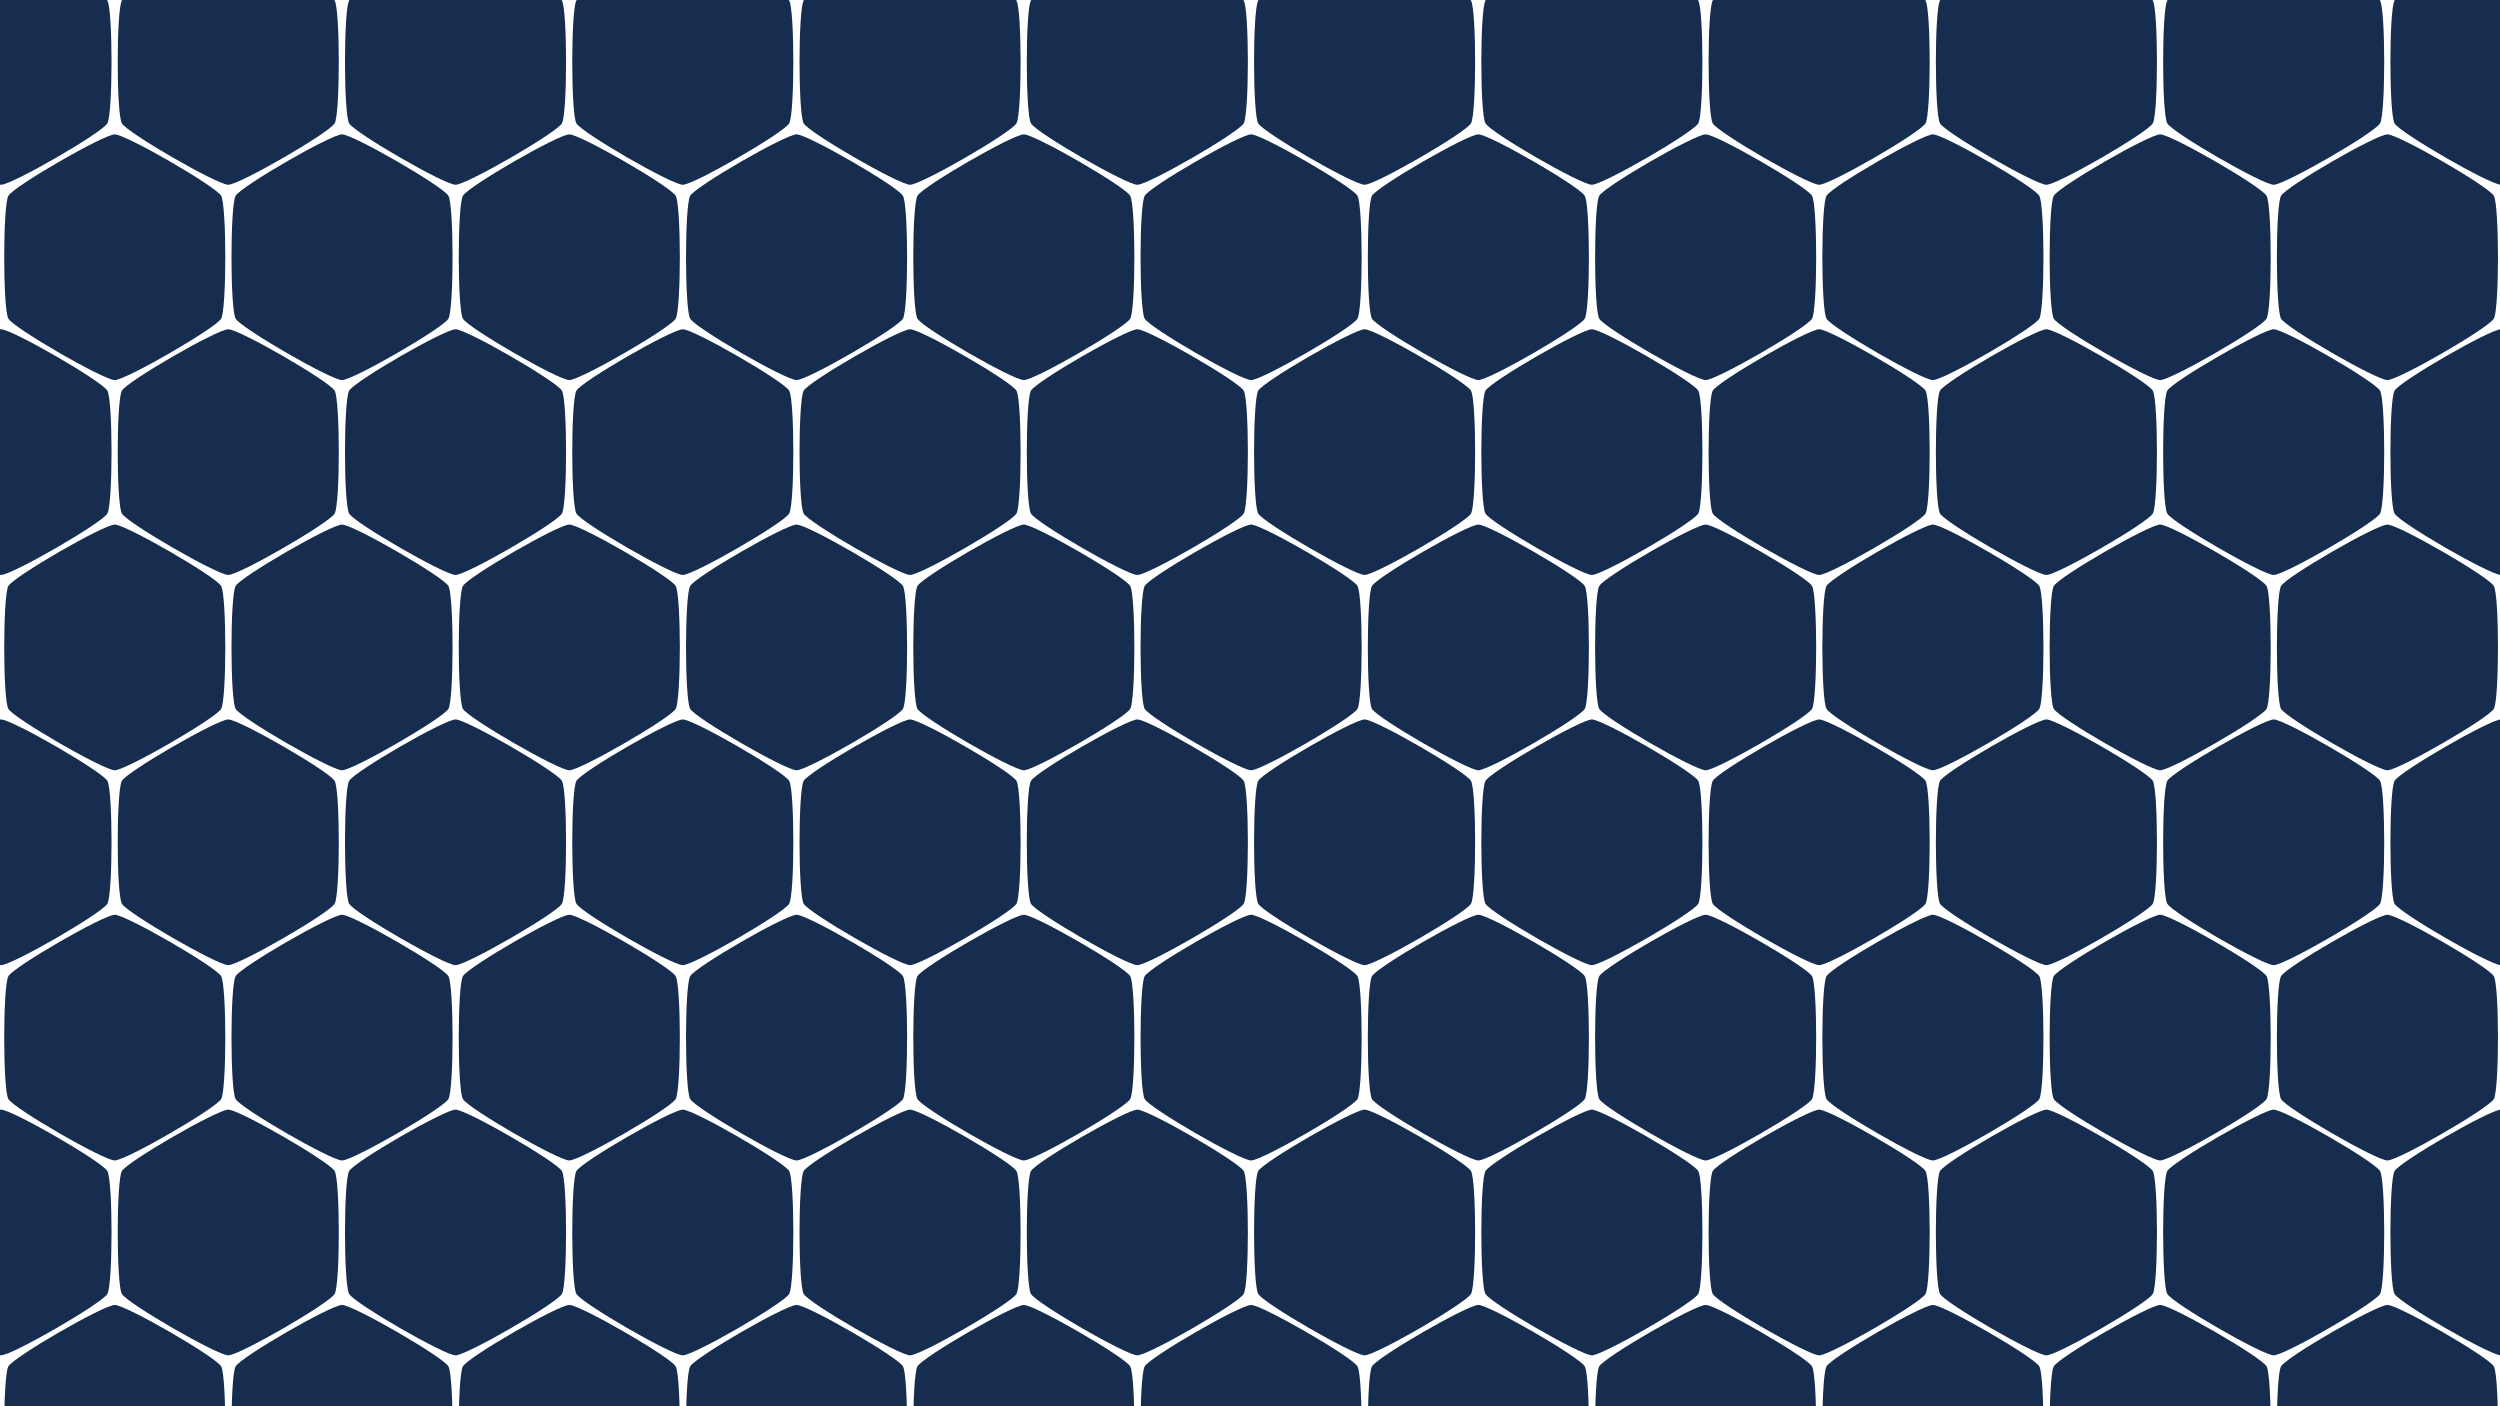 <?xml version="1.0" encoding="UTF-8" standalone="no"?>
<!-- Created with Inkscape (http://www.inkscape.org/) -->

<svg
   width="1920"
   height="1080"
   viewBox="0 0 508 285.75"
   version="1.1"
   id="svg5"
   xmlns="http://www.w3.org/2000/svg"
   xmlns:svg="http://www.w3.org/2000/svg">
  <defs
     id="defs2" />
  <g
     id="layer1">
    <path
       style="fill:#162d50;stroke-width:0.237;stroke-linejoin:round;stroke-miterlimit:21.9;paint-order:stroke markers fill;stop-color:#000000"
       id="path536"
       d="m 209.016,89.386 c -1.135,1.965 -19.568,12.608 -21.838,12.608 -2.269,0 -20.703,-10.643 -21.838,-12.608 -1.135,-1.965 -1.135,-23.251 0,-25.216 1.135,-1.965 19.568,-12.608 21.838,-12.608 2.269,0 20.703,10.643 21.838,12.608 1.135,1.965 1.135,23.251 0,25.216 z"
       transform="matrix(0.99,0,0,0.99,-0.381,-63.429)" />
    <path
       style="fill:#162d50;stroke-width:0.237;stroke-linejoin:round;stroke-miterlimit:21.9;paint-order:stroke markers fill;stop-color:#000000"
       id="path538"
       d="m 209.016,89.386 c -1.135,1.965 -19.568,12.608 -21.838,12.608 -2.269,0 -20.703,-10.643 -21.838,-12.608 -1.135,-1.965 -1.135,-23.251 0,-25.216 1.135,-1.965 19.568,-12.608 21.838,-12.608 2.269,0 20.703,10.643 21.838,12.608 1.135,1.965 1.135,23.251 0,25.216 z"
       transform="matrix(0.99,0,0,0.99,45.799,-63.429)" />
    <path
       style="fill:#162d50;stroke-width:0.237;stroke-linejoin:round;stroke-miterlimit:21.9;paint-order:stroke markers fill;stop-color:#000000"
       id="path648"
       d="m 209.016,89.386 c -1.135,1.965 -19.568,12.608 -21.838,12.608 -2.269,0 -20.703,-10.643 -21.838,-12.608 -1.135,-1.965 -1.135,-23.251 0,-25.216 1.135,-1.965 19.568,-12.608 21.838,-12.608 2.269,0 20.703,10.643 21.838,12.608 1.135,1.965 1.135,23.251 0,25.216 z"
       transform="matrix(0.99,0,0,0.99,91.98,-63.429)" />
    <path
       style="fill:#162d50;stroke-width:0.237;stroke-linejoin:round;stroke-miterlimit:21.9;paint-order:stroke markers fill;stop-color:#000000"
       id="path650"
       d="m 209.016,89.386 c -1.135,1.965 -19.568,12.608 -21.838,12.608 -2.269,0 -20.703,-10.643 -21.838,-12.608 -1.135,-1.965 -1.135,-23.251 0,-25.216 1.135,-1.965 19.568,-12.608 21.838,-12.608 2.269,0 20.703,10.643 21.838,12.608 1.135,1.965 1.135,23.251 0,25.216 z"
       transform="matrix(0.99,0,0,0.99,138.161,-63.429)" />
    <path
       style="fill:#162d50;stroke-width:0.237;stroke-linejoin:round;stroke-miterlimit:21.9;paint-order:stroke markers fill;stop-color:#000000"
       id="path652"
       d="m 209.016,89.386 c -1.135,1.965 -19.568,12.608 -21.838,12.608 -2.269,0 -20.703,-10.643 -21.838,-12.608 -1.135,-1.965 -1.135,-23.251 0,-25.216 1.135,-1.965 19.568,-12.608 21.838,-12.608 2.269,0 20.703,10.643 21.838,12.608 1.135,1.965 1.135,23.251 0,25.216 z"
       transform="matrix(0.99,0,0,0.99,184.342,-63.429)" />
    <path
       style="fill:#162d50;stroke-width:0.237;stroke-linejoin:round;stroke-miterlimit:21.9;paint-order:stroke markers fill;stop-color:#000000"
       id="path654"
       d="m 209.016,89.386 c -1.135,1.965 -19.568,12.608 -21.838,12.608 -2.269,0 -20.703,-10.643 -21.838,-12.608 -1.135,-1.965 -1.135,-23.251 0,-25.216 1.135,-1.965 19.568,-12.608 21.838,-12.608 2.269,0 20.703,10.643 21.838,12.608 1.135,1.965 1.135,23.251 0,25.216 z"
       transform="matrix(0.99,0,0,0.99,230.523,-63.429)" />
    <path
       style="fill:#162d50;stroke-width:0.237;stroke-linejoin:round;stroke-miterlimit:21.9;paint-order:stroke markers fill;stop-color:#000000"
       id="path656"
       d="m 209.016,89.386 c -1.135,1.965 -19.568,12.608 -21.838,12.608 -2.269,0 -20.703,-10.643 -21.838,-12.608 -1.135,-1.965 -1.135,-23.251 0,-25.216 1.135,-1.965 19.568,-12.608 21.838,-12.608 2.269,0 20.703,10.643 21.838,12.608 1.135,1.965 1.135,23.251 0,25.216 z"
       transform="matrix(0.99,0,0,0.99,276.704,-63.429)" />
    <path
       style="fill:#162d50;stroke-width:0.237;stroke-linejoin:round;stroke-miterlimit:21.9;paint-order:stroke markers fill;stop-color:#000000"
       id="path658"
       d="m 209.016,89.386 c -1.135,1.965 -19.568,12.608 -21.838,12.608 -2.269,0 -20.703,-10.643 -21.838,-12.608 -1.135,-1.965 -1.135,-23.251 0,-25.216 1.135,-1.965 19.568,-12.608 21.838,-12.608 2.269,0 20.703,10.643 21.838,12.608 1.135,1.965 1.135,23.251 0,25.216 z"
       transform="matrix(0.99,0,0,0.99,322.885,-63.429)" />
    <path
       style="fill:#162d50;stroke-width:0.237;stroke-linejoin:round;stroke-miterlimit:21.9;paint-order:stroke markers fill;stop-color:#000000"
       id="path660"
       d="m 209.016,89.386 c -1.135,1.965 -19.568,12.608 -21.838,12.608 -2.269,0 -20.703,-10.643 -21.838,-12.608 -1.135,-1.965 -1.135,-23.251 0,-25.216 1.135,-1.965 19.568,-12.608 21.838,-12.608 2.269,0 20.703,10.643 21.838,12.608 1.135,1.965 1.135,23.251 0,25.216 z"
       transform="matrix(0.99,0,0,0.99,-46.562,-63.429)" />
    <path
       style="fill:#162d50;stroke-width:0.237;stroke-linejoin:round;stroke-miterlimit:21.9;paint-order:stroke markers fill;stop-color:#000000"
       id="path662"
       d="m 209.016,89.386 c -1.135,1.965 -19.568,12.608 -21.838,12.608 -2.269,0 -20.703,-10.643 -21.838,-12.608 -1.135,-1.965 -1.135,-23.251 0,-25.216 1.135,-1.965 19.568,-12.608 21.838,-12.608 2.269,0 20.703,10.643 21.838,12.608 1.135,1.965 1.135,23.251 0,25.216 z"
       transform="matrix(0.99,0,0,0.99,-92.743,-63.429)" />
    <path
       style="fill:#162d50;stroke-width:0.237;stroke-linejoin:round;stroke-miterlimit:21.9;paint-order:stroke markers fill;stop-color:#000000"
       id="path664"
       d="m 209.016,89.386 c -1.135,1.965 -19.568,12.608 -21.838,12.608 -2.269,0 -20.703,-10.643 -21.838,-12.608 -1.135,-1.965 -1.135,-23.251 0,-25.216 1.135,-1.965 19.568,-12.608 21.838,-12.608 2.269,0 20.703,10.643 21.838,12.608 1.135,1.965 1.135,23.251 0,25.216 z"
       transform="matrix(0.99,0,0,0.99,-138.924,-63.429)" />
    <path
       style="fill:#162d50;stroke-width:0.237;stroke-linejoin:round;stroke-miterlimit:21.9;paint-order:stroke markers fill;stop-color:#000000"
       id="path666"
       d="m 209.016,89.386 c -1.135,1.965 -19.568,12.608 -21.838,12.608 -2.269,0 -20.703,-10.643 -21.838,-12.608 -1.135,-1.965 -1.135,-23.251 0,-25.216 1.135,-1.965 19.568,-12.608 21.838,-12.608 2.269,0 20.703,10.643 21.838,12.608 1.135,1.965 1.135,23.251 0,25.216 z"
       transform="matrix(0.99,0,0,0.99,-185.105,-63.429)" />
    <path
       style="fill:#162d50;stroke-width:0.237;stroke-linejoin:round;stroke-miterlimit:21.9;paint-order:stroke markers fill;stop-color:#000000"
       id="path668"
       d="m 209.016,89.386 c -1.135,1.965 -19.568,12.608 -21.838,12.608 -2.269,0 -20.703,-10.643 -21.838,-12.608 -1.135,-1.965 -1.135,-23.251 0,-25.216 1.135,-1.965 19.568,-12.608 21.838,-12.608 2.269,0 20.703,10.643 21.838,12.608 1.135,1.965 1.135,23.251 0,25.216 z"
       transform="matrix(0.99,0,0,0.99,22.735,-23.742)" />
    <path
       style="fill:#162d50;stroke-width:0.237;stroke-linejoin:round;stroke-miterlimit:21.9;paint-order:stroke markers fill;stop-color:#000000"
       id="path670"
       d="m 209.016,89.386 c -1.135,1.965 -19.568,12.608 -21.838,12.608 -2.269,0 -20.703,-10.643 -21.838,-12.608 -1.135,-1.965 -1.135,-23.251 0,-25.216 1.135,-1.965 19.568,-12.608 21.838,-12.608 2.269,0 20.703,10.643 21.838,12.608 1.135,1.965 1.135,23.251 0,25.216 z"
       transform="matrix(0.99,0,0,0.99,68.916,-23.742)" />
    <path
       style="fill:#162d50;stroke-width:0.237;stroke-linejoin:round;stroke-miterlimit:21.9;paint-order:stroke markers fill;stop-color:#000000"
       id="path672"
       d="m 209.016,89.386 c -1.135,1.965 -19.568,12.608 -21.838,12.608 -2.269,0 -20.703,-10.643 -21.838,-12.608 -1.135,-1.965 -1.135,-23.251 0,-25.216 1.135,-1.965 19.568,-12.608 21.838,-12.608 2.269,0 20.703,10.643 21.838,12.608 1.135,1.965 1.135,23.251 0,25.216 z"
       transform="matrix(0.99,0,0,0.99,115.097,-23.742)" />
    <path
       style="fill:#162d50;stroke-width:0.237;stroke-linejoin:round;stroke-miterlimit:21.9;paint-order:stroke markers fill;stop-color:#000000"
       id="path674"
       d="m 209.016,89.386 c -1.135,1.965 -19.568,12.608 -21.838,12.608 -2.269,0 -20.703,-10.643 -21.838,-12.608 -1.135,-1.965 -1.135,-23.251 0,-25.216 1.135,-1.965 19.568,-12.608 21.838,-12.608 2.269,0 20.703,10.643 21.838,12.608 1.135,1.965 1.135,23.251 0,25.216 z"
       transform="matrix(0.99,0,0,0.99,161.278,-23.742)" />
    <path
       style="fill:#162d50;stroke-width:0.237;stroke-linejoin:round;stroke-miterlimit:21.9;paint-order:stroke markers fill;stop-color:#000000"
       id="path676"
       d="m 209.016,89.386 c -1.135,1.965 -19.568,12.608 -21.838,12.608 -2.269,0 -20.703,-10.643 -21.838,-12.608 -1.135,-1.965 -1.135,-23.251 0,-25.216 1.135,-1.965 19.568,-12.608 21.838,-12.608 2.269,0 20.703,10.643 21.838,12.608 1.135,1.965 1.135,23.251 0,25.216 z"
       transform="matrix(0.99,0,0,0.99,207.459,-23.742)" />
    <path
       style="fill:#162d50;stroke-width:0.237;stroke-linejoin:round;stroke-miterlimit:21.9;paint-order:stroke markers fill;stop-color:#000000"
       id="path678"
       d="m 209.016,89.386 c -1.135,1.965 -19.568,12.608 -21.838,12.608 -2.269,0 -20.703,-10.643 -21.838,-12.608 -1.135,-1.965 -1.135,-23.251 0,-25.216 1.135,-1.965 19.568,-12.608 21.838,-12.608 2.269,0 20.703,10.643 21.838,12.608 1.135,1.965 1.135,23.251 0,25.216 z"
       transform="matrix(0.99,0,0,0.99,253.64,-23.742)" />
    <path
       style="fill:#162d50;stroke-width:0.237;stroke-linejoin:round;stroke-miterlimit:21.9;paint-order:stroke markers fill;stop-color:#000000"
       id="path680"
       d="m 209.016,89.386 c -1.135,1.965 -19.568,12.608 -21.838,12.608 -2.269,0 -20.703,-10.643 -21.838,-12.608 -1.135,-1.965 -1.135,-23.251 0,-25.216 1.135,-1.965 19.568,-12.608 21.838,-12.608 2.269,0 20.703,10.643 21.838,12.608 1.135,1.965 1.135,23.251 0,25.216 z"
       transform="matrix(0.99,0,0,0.99,299.82,-23.742)" />
    <path
       style="fill:#162d50;stroke-width:0.237;stroke-linejoin:round;stroke-miterlimit:21.9;paint-order:stroke markers fill;stop-color:#000000"
       id="path684"
       d="m 209.016,89.386 c -1.135,1.965 -19.568,12.608 -21.838,12.608 -2.269,0 -20.703,-10.643 -21.838,-12.608 -1.135,-1.965 -1.135,-23.251 0,-25.216 1.135,-1.965 19.568,-12.608 21.838,-12.608 2.269,0 20.703,10.643 21.838,12.608 1.135,1.965 1.135,23.251 0,25.216 z"
       transform="matrix(0.99,0,0,0.99,-23.445,-23.742)" />
    <path
       style="fill:#162d50;stroke-width:0.237;stroke-linejoin:round;stroke-miterlimit:21.9;paint-order:stroke markers fill;stop-color:#000000"
       id="path686"
       d="m 209.016,89.386 c -1.135,1.965 -19.568,12.608 -21.838,12.608 -2.269,0 -20.703,-10.643 -21.838,-12.608 -1.135,-1.965 -1.135,-23.251 0,-25.216 1.135,-1.965 19.568,-12.608 21.838,-12.608 2.269,0 20.703,10.643 21.838,12.608 1.135,1.965 1.135,23.251 0,25.216 z"
       transform="matrix(0.99,0,0,0.99,-69.626,-23.742)" />
    <path
       style="fill:#162d50;stroke-width:0.237;stroke-linejoin:round;stroke-miterlimit:21.9;paint-order:stroke markers fill;stop-color:#000000"
       id="path688"
       d="m 209.016,89.386 c -1.135,1.965 -19.568,12.608 -21.838,12.608 -2.269,0 -20.703,-10.643 -21.838,-12.608 -1.135,-1.965 -1.135,-23.251 0,-25.216 1.135,-1.965 19.568,-12.608 21.838,-12.608 2.269,0 20.703,10.643 21.838,12.608 1.135,1.965 1.135,23.251 0,25.216 z"
       transform="matrix(0.99,0,0,0.99,-115.807,-23.742)" />
    <path
       style="fill:#162d50;stroke-width:0.237;stroke-linejoin:round;stroke-miterlimit:21.9;paint-order:stroke markers fill;stop-color:#000000"
       id="path690"
       d="m 209.016,89.386 c -1.135,1.965 -19.568,12.608 -21.838,12.608 -2.269,0 -20.703,-10.643 -21.838,-12.608 -1.135,-1.965 -1.135,-23.251 0,-25.216 1.135,-1.965 19.568,-12.608 21.838,-12.608 2.269,0 20.703,10.643 21.838,12.608 1.135,1.965 1.135,23.251 0,25.216 z"
       transform="matrix(0.99,0,0,0.99,-161.988,-23.742)" />
    <path
       style="fill:#162d50;stroke-width:0.237;stroke-linejoin:round;stroke-miterlimit:21.9;paint-order:stroke markers fill;stop-color:#000000"
       id="path692"
       d="m 209.016,89.386 c -1.135,1.965 -19.568,12.608 -21.838,12.608 -2.269,0 -20.703,-10.643 -21.838,-12.608 -1.135,-1.965 -1.135,-23.251 0,-25.216 1.135,-1.965 19.568,-12.608 21.838,-12.608 2.269,0 20.703,10.643 21.838,12.608 1.135,1.965 1.135,23.251 0,25.216 z"
       transform="matrix(0.99,0,0,0.99,-0.381,15.858)" />
    <path
       style="fill:#162d50;stroke-width:0.237;stroke-linejoin:round;stroke-miterlimit:21.9;paint-order:stroke markers fill;stop-color:#000000"
       id="path694"
       d="m 209.016,89.386 c -1.135,1.965 -19.568,12.608 -21.838,12.608 -2.269,0 -20.703,-10.643 -21.838,-12.608 -1.135,-1.965 -1.135,-23.251 0,-25.216 1.135,-1.965 19.568,-12.608 21.838,-12.608 2.269,0 20.703,10.643 21.838,12.608 1.135,1.965 1.135,23.251 0,25.216 z"
       transform="matrix(0.99,0,0,0.99,45.799,15.858)" />
    <path
       style="fill:#162d50;stroke-width:0.237;stroke-linejoin:round;stroke-miterlimit:21.9;paint-order:stroke markers fill;stop-color:#000000"
       id="path696"
       d="m 209.016,89.386 c -1.135,1.965 -19.568,12.608 -21.838,12.608 -2.269,0 -20.703,-10.643 -21.838,-12.608 -1.135,-1.965 -1.135,-23.251 0,-25.216 1.135,-1.965 19.568,-12.608 21.838,-12.608 2.269,0 20.703,10.643 21.838,12.608 1.135,1.965 1.135,23.251 0,25.216 z"
       transform="matrix(0.99,0,0,0.99,91.98,15.858)" />
    <path
       style="fill:#162d50;stroke-width:0.237;stroke-linejoin:round;stroke-miterlimit:21.9;paint-order:stroke markers fill;stop-color:#000000"
       id="path698"
       d="m 209.016,89.386 c -1.135,1.965 -19.568,12.608 -21.838,12.608 -2.269,0 -20.703,-10.643 -21.838,-12.608 -1.135,-1.965 -1.135,-23.251 0,-25.216 1.135,-1.965 19.568,-12.608 21.838,-12.608 2.269,0 20.703,10.643 21.838,12.608 1.135,1.965 1.135,23.251 0,25.216 z"
       transform="matrix(0.99,0,0,0.99,138.161,15.858)" />
    <path
       style="fill:#162d50;stroke-width:0.237;stroke-linejoin:round;stroke-miterlimit:21.9;paint-order:stroke markers fill;stop-color:#000000"
       id="path700"
       d="m 209.016,89.386 c -1.135,1.965 -19.568,12.608 -21.838,12.608 -2.269,0 -20.703,-10.643 -21.838,-12.608 -1.135,-1.965 -1.135,-23.251 0,-25.216 1.135,-1.965 19.568,-12.608 21.838,-12.608 2.269,0 20.703,10.643 21.838,12.608 1.135,1.965 1.135,23.251 0,25.216 z"
       transform="matrix(0.99,0,0,0.99,184.342,15.858)" />
    <path
       style="fill:#162d50;stroke-width:0.237;stroke-linejoin:round;stroke-miterlimit:21.9;paint-order:stroke markers fill;stop-color:#000000"
       id="path702"
       d="m 209.016,89.386 c -1.135,1.965 -19.568,12.608 -21.838,12.608 -2.269,0 -20.703,-10.643 -21.838,-12.608 -1.135,-1.965 -1.135,-23.251 0,-25.216 1.135,-1.965 19.568,-12.608 21.838,-12.608 2.269,0 20.703,10.643 21.838,12.608 1.135,1.965 1.135,23.251 0,25.216 z"
       transform="matrix(0.99,0,0,0.99,230.523,15.858)" />
    <path
       style="fill:#162d50;stroke-width:0.237;stroke-linejoin:round;stroke-miterlimit:21.9;paint-order:stroke markers fill;stop-color:#000000"
       id="path704"
       d="m 209.016,89.386 c -1.135,1.965 -19.568,12.608 -21.838,12.608 -2.269,0 -20.703,-10.643 -21.838,-12.608 -1.135,-1.965 -1.135,-23.251 0,-25.216 1.135,-1.965 19.568,-12.608 21.838,-12.608 2.269,0 20.703,10.643 21.838,12.608 1.135,1.965 1.135,23.251 0,25.216 z"
       transform="matrix(0.99,0,0,0.99,276.704,15.858)" />
    <path
       style="fill:#162d50;stroke-width:0.237;stroke-linejoin:round;stroke-miterlimit:21.9;paint-order:stroke markers fill;stop-color:#000000"
       id="path706"
       d="m 209.016,89.386 c -1.135,1.965 -19.568,12.608 -21.838,12.608 -2.269,0 -20.703,-10.643 -21.838,-12.608 -1.135,-1.965 -1.135,-23.251 0,-25.216 1.135,-1.965 19.568,-12.608 21.838,-12.608 2.269,0 20.703,10.643 21.838,12.608 1.135,1.965 1.135,23.251 0,25.216 z"
       transform="matrix(0.99,0,0,0.99,322.885,15.858)" />
    <path
       style="fill:#162d50;stroke-width:0.237;stroke-linejoin:round;stroke-miterlimit:21.9;paint-order:stroke markers fill;stop-color:#000000"
       id="path708"
       d="m 209.016,89.386 c -1.135,1.965 -19.568,12.608 -21.838,12.608 -2.269,0 -20.703,-10.643 -21.838,-12.608 -1.135,-1.965 -1.135,-23.251 0,-25.216 1.135,-1.965 19.568,-12.608 21.838,-12.608 2.269,0 20.703,10.643 21.838,12.608 1.135,1.965 1.135,23.251 0,25.216 z"
       transform="matrix(0.99,0,0,0.99,-46.562,15.858)" />
    <path
       style="fill:#162d50;stroke-width:0.237;stroke-linejoin:round;stroke-miterlimit:21.9;paint-order:stroke markers fill;stop-color:#000000"
       id="path710"
       d="m 209.016,89.386 c -1.135,1.965 -19.568,12.608 -21.838,12.608 -2.269,0 -20.703,-10.643 -21.838,-12.608 -1.135,-1.965 -1.135,-23.251 0,-25.216 1.135,-1.965 19.568,-12.608 21.838,-12.608 2.269,0 20.703,10.643 21.838,12.608 1.135,1.965 1.135,23.251 0,25.216 z"
       transform="matrix(0.99,0,0,0.99,-92.743,15.858)" />
    <path
       style="fill:#162d50;stroke-width:0.237;stroke-linejoin:round;stroke-miterlimit:21.9;paint-order:stroke markers fill;stop-color:#000000"
       id="path712"
       d="m 209.016,89.386 c -1.135,1.965 -19.568,12.608 -21.838,12.608 -2.269,0 -20.703,-10.643 -21.838,-12.608 -1.135,-1.965 -1.135,-23.251 0,-25.216 1.135,-1.965 19.568,-12.608 21.838,-12.608 2.269,0 20.703,10.643 21.838,12.608 1.135,1.965 1.135,23.251 0,25.216 z"
       transform="matrix(0.99,0,0,0.99,-138.924,15.858)" />
    <path
       style="fill:#162d50;stroke-width:0.237;stroke-linejoin:round;stroke-miterlimit:21.9;paint-order:stroke markers fill;stop-color:#000000"
       id="path714"
       d="m 209.016,89.386 c -1.135,1.965 -19.568,12.608 -21.838,12.608 -2.269,0 -20.703,-10.643 -21.838,-12.608 -1.135,-1.965 -1.135,-23.251 0,-25.216 1.135,-1.965 19.568,-12.608 21.838,-12.608 2.269,0 20.703,10.643 21.838,12.608 1.135,1.965 1.135,23.251 0,25.216 z"
       transform="matrix(0.99,0,0,0.99,-185.105,15.858)" />
    <path
       style="fill:#162d50;stroke-width:0.237;stroke-linejoin:round;stroke-miterlimit:21.9;paint-order:stroke markers fill;stop-color:#000000"
       id="path716"
       d="m 209.016,89.386 c -1.135,1.965 -19.568,12.608 -21.838,12.608 -2.269,0 -20.703,-10.643 -21.838,-12.608 -1.135,-1.965 -1.135,-23.251 0,-25.216 1.135,-1.965 19.568,-12.608 21.838,-12.608 2.269,0 20.703,10.643 21.838,12.608 1.135,1.965 1.135,23.251 0,25.216 z"
       transform="matrix(0.99,0,0,0.99,22.735,55.546)" />
    <path
       style="fill:#162d50;stroke-width:0.237;stroke-linejoin:round;stroke-miterlimit:21.9;paint-order:stroke markers fill;stop-color:#000000"
       id="path718"
       d="m 209.016,89.386 c -1.135,1.965 -19.568,12.608 -21.838,12.608 -2.269,0 -20.703,-10.643 -21.838,-12.608 -1.135,-1.965 -1.135,-23.251 0,-25.216 1.135,-1.965 19.568,-12.608 21.838,-12.608 2.269,0 20.703,10.643 21.838,12.608 1.135,1.965 1.135,23.251 0,25.216 z"
       transform="matrix(0.99,0,0,0.99,68.916,55.546)" />
    <path
       style="fill:#162d50;stroke-width:0.237;stroke-linejoin:round;stroke-miterlimit:21.9;paint-order:stroke markers fill;stop-color:#000000"
       id="path720"
       d="m 209.016,89.386 c -1.135,1.965 -19.568,12.608 -21.838,12.608 -2.269,0 -20.703,-10.643 -21.838,-12.608 -1.135,-1.965 -1.135,-23.251 0,-25.216 1.135,-1.965 19.568,-12.608 21.838,-12.608 2.269,0 20.703,10.643 21.838,12.608 1.135,1.965 1.135,23.251 0,25.216 z"
       transform="matrix(0.99,0,0,0.99,115.097,55.546)" />
    <path
       style="fill:#162d50;stroke-width:0.237;stroke-linejoin:round;stroke-miterlimit:21.9;paint-order:stroke markers fill;stop-color:#000000"
       id="path722"
       d="m 209.016,89.386 c -1.135,1.965 -19.568,12.608 -21.838,12.608 -2.269,0 -20.703,-10.643 -21.838,-12.608 -1.135,-1.965 -1.135,-23.251 0,-25.216 1.135,-1.965 19.568,-12.608 21.838,-12.608 2.269,0 20.703,10.643 21.838,12.608 1.135,1.965 1.135,23.251 0,25.216 z"
       transform="matrix(0.99,0,0,0.99,161.278,55.546)" />
    <path
       style="fill:#162d50;stroke-width:0.237;stroke-linejoin:round;stroke-miterlimit:21.9;paint-order:stroke markers fill;stop-color:#000000"
       id="path724"
       d="m 209.016,89.386 c -1.135,1.965 -19.568,12.608 -21.838,12.608 -2.269,0 -20.703,-10.643 -21.838,-12.608 -1.135,-1.965 -1.135,-23.251 0,-25.216 1.135,-1.965 19.568,-12.608 21.838,-12.608 2.269,0 20.703,10.643 21.838,12.608 1.135,1.965 1.135,23.251 0,25.216 z"
       transform="matrix(0.99,0,0,0.99,207.459,55.546)" />
    <path
       style="fill:#162d50;stroke-width:0.237;stroke-linejoin:round;stroke-miterlimit:21.9;paint-order:stroke markers fill;stop-color:#000000"
       id="path726"
       d="m 209.016,89.386 c -1.135,1.965 -19.568,12.608 -21.838,12.608 -2.269,0 -20.703,-10.643 -21.838,-12.608 -1.135,-1.965 -1.135,-23.251 0,-25.216 1.135,-1.965 19.568,-12.608 21.838,-12.608 2.269,0 20.703,10.643 21.838,12.608 1.135,1.965 1.135,23.251 0,25.216 z"
       transform="matrix(0.99,0,0,0.99,253.64,55.546)" />
    <path
       style="fill:#162d50;stroke-width:0.237;stroke-linejoin:round;stroke-miterlimit:21.9;paint-order:stroke markers fill;stop-color:#000000"
       id="path728"
       d="m 209.016,89.386 c -1.135,1.965 -19.568,12.608 -21.838,12.608 -2.269,0 -20.703,-10.643 -21.838,-12.608 -1.135,-1.965 -1.135,-23.251 0,-25.216 1.135,-1.965 19.568,-12.608 21.838,-12.608 2.269,0 20.703,10.643 21.838,12.608 1.135,1.965 1.135,23.251 0,25.216 z"
       transform="matrix(0.99,0,0,0.99,299.82,55.546)" />
    <path
       style="fill:#162d50;stroke-width:0.237;stroke-linejoin:round;stroke-miterlimit:21.9;paint-order:stroke markers fill;stop-color:#000000"
       id="path732"
       d="m 209.016,89.386 c -1.135,1.965 -19.568,12.608 -21.838,12.608 -2.269,0 -20.703,-10.643 -21.838,-12.608 -1.135,-1.965 -1.135,-23.251 0,-25.216 1.135,-1.965 19.568,-12.608 21.838,-12.608 2.269,0 20.703,10.643 21.838,12.608 1.135,1.965 1.135,23.251 0,25.216 z"
       transform="matrix(0.99,0,0,0.99,-23.445,55.546)" />
    <path
       style="fill:#162d50;stroke-width:0.237;stroke-linejoin:round;stroke-miterlimit:21.9;paint-order:stroke markers fill;stop-color:#000000"
       id="path734"
       d="m 209.016,89.386 c -1.135,1.965 -19.568,12.608 -21.838,12.608 -2.269,0 -20.703,-10.643 -21.838,-12.608 -1.135,-1.965 -1.135,-23.251 0,-25.216 1.135,-1.965 19.568,-12.608 21.838,-12.608 2.269,0 20.703,10.643 21.838,12.608 1.135,1.965 1.135,23.251 0,25.216 z"
       transform="matrix(0.99,0,0,0.99,-69.626,55.546)" />
    <path
       style="fill:#162d50;stroke-width:0.237;stroke-linejoin:round;stroke-miterlimit:21.9;paint-order:stroke markers fill;stop-color:#000000"
       id="path736"
       d="m 209.016,89.386 c -1.135,1.965 -19.568,12.608 -21.838,12.608 -2.269,0 -20.703,-10.643 -21.838,-12.608 -1.135,-1.965 -1.135,-23.251 0,-25.216 1.135,-1.965 19.568,-12.608 21.838,-12.608 2.269,0 20.703,10.643 21.838,12.608 1.135,1.965 1.135,23.251 0,25.216 z"
       transform="matrix(0.99,0,0,0.99,-115.807,55.546)" />
    <path
       style="fill:#162d50;stroke-width:0.237;stroke-linejoin:round;stroke-miterlimit:21.9;paint-order:stroke markers fill;stop-color:#000000"
       id="path738"
       d="m 209.016,89.386 c -1.135,1.965 -19.568,12.608 -21.838,12.608 -2.269,0 -20.703,-10.643 -21.838,-12.608 -1.135,-1.965 -1.135,-23.251 0,-25.216 1.135,-1.965 19.568,-12.608 21.838,-12.608 2.269,0 20.703,10.643 21.838,12.608 1.135,1.965 1.135,23.251 0,25.216 z"
       transform="matrix(0.99,0,0,0.99,-161.988,55.546)" />
    <path
       style="fill:#162d50;stroke-width:0.237;stroke-linejoin:round;stroke-miterlimit:21.9;paint-order:stroke markers fill;stop-color:#000000"
       id="path740"
       d="m 209.016,89.386 c -1.135,1.965 -19.568,12.608 -21.838,12.608 -2.269,0 -20.703,-10.643 -21.838,-12.608 -1.135,-1.965 -1.135,-23.251 0,-25.216 1.135,-1.965 19.568,-12.608 21.838,-12.608 2.269,0 20.703,10.643 21.838,12.608 1.135,1.965 1.135,23.251 0,25.216 z"
       transform="matrix(0.99,0,0,0.99,-0.381,95.145)" />
    <path
       style="fill:#162d50;stroke-width:0.237;stroke-linejoin:round;stroke-miterlimit:21.9;paint-order:stroke markers fill;stop-color:#000000"
       id="path742"
       d="m 209.016,89.386 c -1.135,1.965 -19.568,12.608 -21.838,12.608 -2.269,0 -20.703,-10.643 -21.838,-12.608 -1.135,-1.965 -1.135,-23.251 0,-25.216 1.135,-1.965 19.568,-12.608 21.838,-12.608 2.269,0 20.703,10.643 21.838,12.608 1.135,1.965 1.135,23.251 0,25.216 z"
       transform="matrix(0.99,0,0,0.99,45.799,95.145)" />
    <path
       style="fill:#162d50;stroke-width:0.237;stroke-linejoin:round;stroke-miterlimit:21.9;paint-order:stroke markers fill;stop-color:#000000"
       id="path744"
       d="m 209.016,89.386 c -1.135,1.965 -19.568,12.608 -21.838,12.608 -2.269,0 -20.703,-10.643 -21.838,-12.608 -1.135,-1.965 -1.135,-23.251 0,-25.216 1.135,-1.965 19.568,-12.608 21.838,-12.608 2.269,0 20.703,10.643 21.838,12.608 1.135,1.965 1.135,23.251 0,25.216 z"
       transform="matrix(0.99,0,0,0.99,91.98,95.145)" />
    <path
       style="fill:#162d50;stroke-width:0.237;stroke-linejoin:round;stroke-miterlimit:21.9;paint-order:stroke markers fill;stop-color:#000000"
       id="path746"
       d="m 209.016,89.386 c -1.135,1.965 -19.568,12.608 -21.838,12.608 -2.269,0 -20.703,-10.643 -21.838,-12.608 -1.135,-1.965 -1.135,-23.251 0,-25.216 1.135,-1.965 19.568,-12.608 21.838,-12.608 2.269,0 20.703,10.643 21.838,12.608 1.135,1.965 1.135,23.251 0,25.216 z"
       transform="matrix(0.99,0,0,0.99,138.161,95.145)" />
    <path
       style="fill:#162d50;stroke-width:0.237;stroke-linejoin:round;stroke-miterlimit:21.9;paint-order:stroke markers fill;stop-color:#000000"
       id="path748"
       d="m 209.016,89.386 c -1.135,1.965 -19.568,12.608 -21.838,12.608 -2.269,0 -20.703,-10.643 -21.838,-12.608 -1.135,-1.965 -1.135,-23.251 0,-25.216 1.135,-1.965 19.568,-12.608 21.838,-12.608 2.269,0 20.703,10.643 21.838,12.608 1.135,1.965 1.135,23.251 0,25.216 z"
       transform="matrix(0.99,0,0,0.99,184.342,95.145)" />
    <path
       style="fill:#162d50;stroke-width:0.237;stroke-linejoin:round;stroke-miterlimit:21.9;paint-order:stroke markers fill;stop-color:#000000"
       id="path750"
       d="m 209.016,89.386 c -1.135,1.965 -19.568,12.608 -21.838,12.608 -2.269,0 -20.703,-10.643 -21.838,-12.608 -1.135,-1.965 -1.135,-23.251 0,-25.216 1.135,-1.965 19.568,-12.608 21.838,-12.608 2.269,0 20.703,10.643 21.838,12.608 1.135,1.965 1.135,23.251 0,25.216 z"
       transform="matrix(0.99,0,0,0.99,230.523,95.145)" />
    <path
       style="fill:#162d50;stroke-width:0.237;stroke-linejoin:round;stroke-miterlimit:21.9;paint-order:stroke markers fill;stop-color:#000000"
       id="path752"
       d="m 209.016,89.386 c -1.135,1.965 -19.568,12.608 -21.838,12.608 -2.269,0 -20.703,-10.643 -21.838,-12.608 -1.135,-1.965 -1.135,-23.251 0,-25.216 1.135,-1.965 19.568,-12.608 21.838,-12.608 2.269,0 20.703,10.643 21.838,12.608 1.135,1.965 1.135,23.251 0,25.216 z"
       transform="matrix(0.99,0,0,0.99,276.704,95.145)" />
    <path
       style="fill:#162d50;stroke-width:0.237;stroke-linejoin:round;stroke-miterlimit:21.9;paint-order:stroke markers fill;stop-color:#000000"
       id="path754"
       d="m 209.016,89.386 c -1.135,1.965 -19.568,12.608 -21.838,12.608 -2.269,0 -20.703,-10.643 -21.838,-12.608 -1.135,-1.965 -1.135,-23.251 0,-25.216 1.135,-1.965 19.568,-12.608 21.838,-12.608 2.269,0 20.703,10.643 21.838,12.608 1.135,1.965 1.135,23.251 0,25.216 z"
       transform="matrix(0.99,0,0,0.99,322.885,95.145)" />
    <path
       style="fill:#162d50;stroke-width:0.237;stroke-linejoin:round;stroke-miterlimit:21.9;paint-order:stroke markers fill;stop-color:#000000"
       id="path756"
       d="m 209.016,89.386 c -1.135,1.965 -19.568,12.608 -21.838,12.608 -2.269,0 -20.703,-10.643 -21.838,-12.608 -1.135,-1.965 -1.135,-23.251 0,-25.216 1.135,-1.965 19.568,-12.608 21.838,-12.608 2.269,0 20.703,10.643 21.838,12.608 1.135,1.965 1.135,23.251 0,25.216 z"
       transform="matrix(0.99,0,0,0.99,-46.562,95.145)" />
    <path
       style="fill:#162d50;stroke-width:0.237;stroke-linejoin:round;stroke-miterlimit:21.9;paint-order:stroke markers fill;stop-color:#000000"
       id="path758"
       d="m 209.016,89.386 c -1.135,1.965 -19.568,12.608 -21.838,12.608 -2.269,0 -20.703,-10.643 -21.838,-12.608 -1.135,-1.965 -1.135,-23.251 0,-25.216 1.135,-1.965 19.568,-12.608 21.838,-12.608 2.269,0 20.703,10.643 21.838,12.608 1.135,1.965 1.135,23.251 0,25.216 z"
       transform="matrix(0.99,0,0,0.99,-92.743,95.145)" />
    <path
       style="fill:#162d50;stroke-width:0.237;stroke-linejoin:round;stroke-miterlimit:21.9;paint-order:stroke markers fill;stop-color:#000000"
       id="path760"
       d="m 209.016,89.386 c -1.135,1.965 -19.568,12.608 -21.838,12.608 -2.269,0 -20.703,-10.643 -21.838,-12.608 -1.135,-1.965 -1.135,-23.251 0,-25.216 1.135,-1.965 19.568,-12.608 21.838,-12.608 2.269,0 20.703,10.643 21.838,12.608 1.135,1.965 1.135,23.251 0,25.216 z"
       transform="matrix(0.99,0,0,0.99,-138.924,95.145)" />
    <path
       style="fill:#162d50;stroke-width:0.237;stroke-linejoin:round;stroke-miterlimit:21.9;paint-order:stroke markers fill;stop-color:#000000"
       id="path762"
       d="m 209.016,89.386 c -1.135,1.965 -19.568,12.608 -21.838,12.608 -2.269,0 -20.703,-10.643 -21.838,-12.608 -1.135,-1.965 -1.135,-23.251 0,-25.216 1.135,-1.965 19.568,-12.608 21.838,-12.608 2.269,0 20.703,10.643 21.838,12.608 1.135,1.965 1.135,23.251 0,25.216 z"
       transform="matrix(0.99,0,0,0.99,-185.105,95.145)" />
    <path
       style="fill:#162d50;stroke-width:0.237;stroke-linejoin:round;stroke-miterlimit:21.9;paint-order:stroke markers fill;stop-color:#000000"
       id="path764"
       d="m 209.016,89.386 c -1.135,1.965 -19.568,12.608 -21.838,12.608 -2.269,0 -20.703,-10.643 -21.838,-12.608 -1.135,-1.965 -1.135,-23.251 0,-25.216 1.135,-1.965 19.568,-12.608 21.838,-12.608 2.269,0 20.703,10.643 21.838,12.608 1.135,1.965 1.135,23.251 0,25.216 z"
       transform="matrix(0.99,0,0,0.99,22.735,134.833)" />
    <path
       style="fill:#162d50;stroke-width:0.237;stroke-linejoin:round;stroke-miterlimit:21.9;paint-order:stroke markers fill;stop-color:#000000"
       id="path766"
       d="m 209.016,89.386 c -1.135,1.965 -19.568,12.608 -21.838,12.608 -2.269,0 -20.703,-10.643 -21.838,-12.608 -1.135,-1.965 -1.135,-23.251 0,-25.216 1.135,-1.965 19.568,-12.608 21.838,-12.608 2.269,0 20.703,10.643 21.838,12.608 1.135,1.965 1.135,23.251 0,25.216 z"
       transform="matrix(0.99,0,0,0.99,68.916,134.833)" />
    <path
       style="fill:#162d50;stroke-width:0.237;stroke-linejoin:round;stroke-miterlimit:21.9;paint-order:stroke markers fill;stop-color:#000000"
       id="path768"
       d="m 209.016,89.386 c -1.135,1.965 -19.568,12.608 -21.838,12.608 -2.269,0 -20.703,-10.643 -21.838,-12.608 -1.135,-1.965 -1.135,-23.251 0,-25.216 1.135,-1.965 19.568,-12.608 21.838,-12.608 2.269,0 20.703,10.643 21.838,12.608 1.135,1.965 1.135,23.251 0,25.216 z"
       transform="matrix(0.99,0,0,0.99,115.097,134.833)" />
    <path
       style="fill:#162d50;stroke-width:0.237;stroke-linejoin:round;stroke-miterlimit:21.9;paint-order:stroke markers fill;stop-color:#000000"
       id="path770"
       d="m 209.016,89.386 c -1.135,1.965 -19.568,12.608 -21.838,12.608 -2.269,0 -20.703,-10.643 -21.838,-12.608 -1.135,-1.965 -1.135,-23.251 0,-25.216 1.135,-1.965 19.568,-12.608 21.838,-12.608 2.269,0 20.703,10.643 21.838,12.608 1.135,1.965 1.135,23.251 0,25.216 z"
       transform="matrix(0.99,0,0,0.99,161.278,134.833)" />
    <path
       style="fill:#162d50;stroke-width:0.237;stroke-linejoin:round;stroke-miterlimit:21.9;paint-order:stroke markers fill;stop-color:#000000"
       id="path772"
       d="m 209.016,89.386 c -1.135,1.965 -19.568,12.608 -21.838,12.608 -2.269,0 -20.703,-10.643 -21.838,-12.608 -1.135,-1.965 -1.135,-23.251 0,-25.216 1.135,-1.965 19.568,-12.608 21.838,-12.608 2.269,0 20.703,10.643 21.838,12.608 1.135,1.965 1.135,23.251 0,25.216 z"
       transform="matrix(0.99,0,0,0.99,207.459,134.833)" />
    <path
       style="fill:#162d50;stroke-width:0.237;stroke-linejoin:round;stroke-miterlimit:21.9;paint-order:stroke markers fill;stop-color:#000000"
       id="path774"
       d="m 209.016,89.386 c -1.135,1.965 -19.568,12.608 -21.838,12.608 -2.269,0 -20.703,-10.643 -21.838,-12.608 -1.135,-1.965 -1.135,-23.251 0,-25.216 1.135,-1.965 19.568,-12.608 21.838,-12.608 2.269,0 20.703,10.643 21.838,12.608 1.135,1.965 1.135,23.251 0,25.216 z"
       transform="matrix(0.99,0,0,0.99,253.64,134.833)" />
    <path
       style="fill:#162d50;stroke-width:0.237;stroke-linejoin:round;stroke-miterlimit:21.9;paint-order:stroke markers fill;stop-color:#000000"
       id="path776"
       d="m 209.016,89.386 c -1.135,1.965 -19.568,12.608 -21.838,12.608 -2.269,0 -20.703,-10.643 -21.838,-12.608 -1.135,-1.965 -1.135,-23.251 0,-25.216 1.135,-1.965 19.568,-12.608 21.838,-12.608 2.269,0 20.703,10.643 21.838,12.608 1.135,1.965 1.135,23.251 0,25.216 z"
       transform="matrix(0.99,0,0,0.99,299.82,134.833)" />
    <path
       style="fill:#162d50;stroke-width:0.237;stroke-linejoin:round;stroke-miterlimit:21.9;paint-order:stroke markers fill;stop-color:#000000"
       id="path780"
       d="m 209.016,89.386 c -1.135,1.965 -19.568,12.608 -21.838,12.608 -2.269,0 -20.703,-10.643 -21.838,-12.608 -1.135,-1.965 -1.135,-23.251 0,-25.216 1.135,-1.965 19.568,-12.608 21.838,-12.608 2.269,0 20.703,10.643 21.838,12.608 1.135,1.965 1.135,23.251 0,25.216 z"
       transform="matrix(0.99,0,0,0.99,-23.445,134.833)" />
    <path
       style="fill:#162d50;stroke-width:0.237;stroke-linejoin:round;stroke-miterlimit:21.9;paint-order:stroke markers fill;stop-color:#000000"
       id="path782"
       d="m 209.016,89.386 c -1.135,1.965 -19.568,12.608 -21.838,12.608 -2.269,0 -20.703,-10.643 -21.838,-12.608 -1.135,-1.965 -1.135,-23.251 0,-25.216 1.135,-1.965 19.568,-12.608 21.838,-12.608 2.269,0 20.703,10.643 21.838,12.608 1.135,1.965 1.135,23.251 0,25.216 z"
       transform="matrix(0.99,0,0,0.99,-69.626,134.833)" />
    <path
       style="fill:#162d50;stroke-width:0.237;stroke-linejoin:round;stroke-miterlimit:21.9;paint-order:stroke markers fill;stop-color:#000000"
       id="path784"
       d="m 209.016,89.386 c -1.135,1.965 -19.568,12.608 -21.838,12.608 -2.269,0 -20.703,-10.643 -21.838,-12.608 -1.135,-1.965 -1.135,-23.251 0,-25.216 1.135,-1.965 19.568,-12.608 21.838,-12.608 2.269,0 20.703,10.643 21.838,12.608 1.135,1.965 1.135,23.251 0,25.216 z"
       transform="matrix(0.99,0,0,0.99,-115.807,134.833)" />
    <path
       style="fill:#162d50;stroke-width:0.237;stroke-linejoin:round;stroke-miterlimit:21.9;paint-order:stroke markers fill;stop-color:#000000"
       id="path786"
       d="m 209.016,89.386 c -1.135,1.965 -19.568,12.608 -21.838,12.608 -2.269,0 -20.703,-10.643 -21.838,-12.608 -1.135,-1.965 -1.135,-23.251 0,-25.216 1.135,-1.965 19.568,-12.608 21.838,-12.608 2.269,0 20.703,10.643 21.838,12.608 1.135,1.965 1.135,23.251 0,25.216 z"
       transform="matrix(0.99,0,0,0.99,-161.988,134.833)" />
    <path
       style="fill:#162d50;stroke-width:0.237;stroke-linejoin:round;stroke-miterlimit:21.9;paint-order:stroke markers fill;stop-color:#000000"
       id="path788"
       d="m 209.016,89.386 c -1.135,1.965 -19.568,12.608 -21.838,12.608 -2.269,0 -20.703,-10.643 -21.838,-12.608 -1.135,-1.965 -1.135,-23.251 0,-25.216 1.135,-1.965 19.568,-12.608 21.838,-12.608 2.269,0 20.703,10.643 21.838,12.608 1.135,1.965 1.135,23.251 0,25.216 z"
       transform="matrix(0.99,0,0,0.99,-0.381,174.432)" />
    <path
       style="fill:#162d50;stroke-width:0.237;stroke-linejoin:round;stroke-miterlimit:21.9;paint-order:stroke markers fill;stop-color:#000000"
       id="path790"
       d="m 209.016,89.386 c -1.135,1.965 -19.568,12.608 -21.838,12.608 -2.269,0 -20.703,-10.643 -21.838,-12.608 -1.135,-1.965 -1.135,-23.251 0,-25.216 1.135,-1.965 19.568,-12.608 21.838,-12.608 2.269,0 20.703,10.643 21.838,12.608 1.135,1.965 1.135,23.251 0,25.216 z"
       transform="matrix(0.99,0,0,0.99,45.799,174.432)" />
    <path
       style="fill:#162d50;stroke-width:0.237;stroke-linejoin:round;stroke-miterlimit:21.9;paint-order:stroke markers fill;stop-color:#000000"
       id="path792"
       d="m 209.016,89.386 c -1.135,1.965 -19.568,12.608 -21.838,12.608 -2.269,0 -20.703,-10.643 -21.838,-12.608 -1.135,-1.965 -1.135,-23.251 0,-25.216 1.135,-1.965 19.568,-12.608 21.838,-12.608 2.269,0 20.703,10.643 21.838,12.608 1.135,1.965 1.135,23.251 0,25.216 z"
       transform="matrix(0.99,0,0,0.99,91.98,174.432)" />
    <path
       style="fill:#162d50;stroke-width:0.237;stroke-linejoin:round;stroke-miterlimit:21.9;paint-order:stroke markers fill;stop-color:#000000"
       id="path794"
       d="m 209.016,89.386 c -1.135,1.965 -19.568,12.608 -21.838,12.608 -2.269,0 -20.703,-10.643 -21.838,-12.608 -1.135,-1.965 -1.135,-23.251 0,-25.216 1.135,-1.965 19.568,-12.608 21.838,-12.608 2.269,0 20.703,10.643 21.838,12.608 1.135,1.965 1.135,23.251 0,25.216 z"
       transform="matrix(0.99,0,0,0.99,138.161,174.432)" />
    <path
       style="fill:#162d50;stroke-width:0.237;stroke-linejoin:round;stroke-miterlimit:21.9;paint-order:stroke markers fill;stop-color:#000000"
       id="path796"
       d="m 209.016,89.386 c -1.135,1.965 -19.568,12.608 -21.838,12.608 -2.269,0 -20.703,-10.643 -21.838,-12.608 -1.135,-1.965 -1.135,-23.251 0,-25.216 1.135,-1.965 19.568,-12.608 21.838,-12.608 2.269,0 20.703,10.643 21.838,12.608 1.135,1.965 1.135,23.251 0,25.216 z"
       transform="matrix(0.99,0,0,0.99,184.342,174.432)" />
    <path
       style="fill:#162d50;stroke-width:0.237;stroke-linejoin:round;stroke-miterlimit:21.9;paint-order:stroke markers fill;stop-color:#000000"
       id="path798"
       d="m 209.016,89.386 c -1.135,1.965 -19.568,12.608 -21.838,12.608 -2.269,0 -20.703,-10.643 -21.838,-12.608 -1.135,-1.965 -1.135,-23.251 0,-25.216 1.135,-1.965 19.568,-12.608 21.838,-12.608 2.269,0 20.703,10.643 21.838,12.608 1.135,1.965 1.135,23.251 0,25.216 z"
       transform="matrix(0.99,0,0,0.99,230.523,174.432)" />
    <path
       style="fill:#162d50;stroke-width:0.237;stroke-linejoin:round;stroke-miterlimit:21.9;paint-order:stroke markers fill;stop-color:#000000"
       id="path800"
       d="m 209.016,89.386 c -1.135,1.965 -19.568,12.608 -21.838,12.608 -2.269,0 -20.703,-10.643 -21.838,-12.608 -1.135,-1.965 -1.135,-23.251 0,-25.216 1.135,-1.965 19.568,-12.608 21.838,-12.608 2.269,0 20.703,10.643 21.838,12.608 1.135,1.965 1.135,23.251 0,25.216 z"
       transform="matrix(0.99,0,0,0.99,276.704,174.432)" />
    <path
       style="fill:#162d50;stroke-width:0.237;stroke-linejoin:round;stroke-miterlimit:21.9;paint-order:stroke markers fill;stop-color:#000000"
       id="path802"
       d="m 209.016,89.386 c -1.135,1.965 -19.568,12.608 -21.838,12.608 -2.269,0 -20.703,-10.643 -21.838,-12.608 -1.135,-1.965 -1.135,-23.251 0,-25.216 1.135,-1.965 19.568,-12.608 21.838,-12.608 2.269,0 20.703,10.643 21.838,12.608 1.135,1.965 1.135,23.251 0,25.216 z"
       transform="matrix(0.99,0,0,0.99,322.885,174.432)" />
    <path
       style="fill:#162d50;stroke-width:0.237;stroke-linejoin:round;stroke-miterlimit:21.9;paint-order:stroke markers fill;stop-color:#000000"
       id="path804"
       d="m 209.016,89.386 c -1.135,1.965 -19.568,12.608 -21.838,12.608 -2.269,0 -20.703,-10.643 -21.838,-12.608 -1.135,-1.965 -1.135,-23.251 0,-25.216 1.135,-1.965 19.568,-12.608 21.838,-12.608 2.269,0 20.703,10.643 21.838,12.608 1.135,1.965 1.135,23.251 0,25.216 z"
       transform="matrix(0.99,0,0,0.99,-46.562,174.432)" />
    <path
       style="fill:#162d50;stroke-width:0.237;stroke-linejoin:round;stroke-miterlimit:21.9;paint-order:stroke markers fill;stop-color:#000000"
       id="path806"
       d="m 209.016,89.386 c -1.135,1.965 -19.568,12.608 -21.838,12.608 -2.269,0 -20.703,-10.643 -21.838,-12.608 -1.135,-1.965 -1.135,-23.251 0,-25.216 1.135,-1.965 19.568,-12.608 21.838,-12.608 2.269,0 20.703,10.643 21.838,12.608 1.135,1.965 1.135,23.251 0,25.216 z"
       transform="matrix(0.99,0,0,0.99,-92.743,174.432)" />
    <path
       style="fill:#162d50;stroke-width:0.237;stroke-linejoin:round;stroke-miterlimit:21.9;paint-order:stroke markers fill;stop-color:#000000"
       id="path808"
       d="m 209.016,89.386 c -1.135,1.965 -19.568,12.608 -21.838,12.608 -2.269,0 -20.703,-10.643 -21.838,-12.608 -1.135,-1.965 -1.135,-23.251 0,-25.216 1.135,-1.965 19.568,-12.608 21.838,-12.608 2.269,0 20.703,10.643 21.838,12.608 1.135,1.965 1.135,23.251 0,25.216 z"
       transform="matrix(0.99,0,0,0.99,-138.924,174.432)" />
    <path
       style="fill:#162d50;stroke-width:0.237;stroke-linejoin:round;stroke-miterlimit:21.9;paint-order:stroke markers fill;stop-color:#000000"
       id="path810"
       d="m 209.016,89.386 c -1.135,1.965 -19.568,12.608 -21.838,12.608 -2.269,0 -20.703,-10.643 -21.838,-12.608 -1.135,-1.965 -1.135,-23.251 0,-25.216 1.135,-1.965 19.568,-12.608 21.838,-12.608 2.269,0 20.703,10.643 21.838,12.608 1.135,1.965 1.135,23.251 0,25.216 z"
       transform="matrix(0.99,0,0,0.99,-185.105,174.432)" />
    <path
       style="fill:#162d50;stroke-width:0.237;stroke-linejoin:round;stroke-miterlimit:21.9;paint-order:stroke markers fill;stop-color:#000000"
       id="path812"
       d="m 209.016,89.386 c -1.135,1.965 -19.568,12.608 -21.838,12.608 -2.269,0 -20.703,-10.643 -21.838,-12.608 -1.135,-1.965 -1.135,-23.251 0,-25.216 1.135,-1.965 19.568,-12.608 21.838,-12.608 2.269,0 20.703,10.643 21.838,12.608 1.135,1.965 1.135,23.251 0,25.216 z"
       transform="matrix(0.99,0,0,0.99,22.735,214.12)" />
    <path
       style="fill:#162d50;stroke-width:0.237;stroke-linejoin:round;stroke-miterlimit:21.9;paint-order:stroke markers fill;stop-color:#000000"
       id="path814"
       d="m 209.016,89.386 c -1.135,1.965 -19.568,12.608 -21.838,12.608 -2.269,0 -20.703,-10.643 -21.838,-12.608 -1.135,-1.965 -1.135,-23.251 0,-25.216 1.135,-1.965 19.568,-12.608 21.838,-12.608 2.269,0 20.703,10.643 21.838,12.608 1.135,1.965 1.135,23.251 0,25.216 z"
       transform="matrix(0.99,0,0,0.99,68.916,214.12)" />
    <path
       style="fill:#162d50;stroke-width:0.237;stroke-linejoin:round;stroke-miterlimit:21.9;paint-order:stroke markers fill;stop-color:#000000"
       id="path816"
       d="m 209.016,89.386 c -1.135,1.965 -19.568,12.608 -21.838,12.608 -2.269,0 -20.703,-10.643 -21.838,-12.608 -1.135,-1.965 -1.135,-23.251 0,-25.216 1.135,-1.965 19.568,-12.608 21.838,-12.608 2.269,0 20.703,10.643 21.838,12.608 1.135,1.965 1.135,23.251 0,25.216 z"
       transform="matrix(0.99,0,0,0.99,115.097,214.12)" />
    <path
       style="fill:#162d50;stroke-width:0.237;stroke-linejoin:round;stroke-miterlimit:21.9;paint-order:stroke markers fill;stop-color:#000000"
       id="path818"
       d="m 209.016,89.386 c -1.135,1.965 -19.568,12.608 -21.838,12.608 -2.269,0 -20.703,-10.643 -21.838,-12.608 -1.135,-1.965 -1.135,-23.251 0,-25.216 1.135,-1.965 19.568,-12.608 21.838,-12.608 2.269,0 20.703,10.643 21.838,12.608 1.135,1.965 1.135,23.251 0,25.216 z"
       transform="matrix(0.99,0,0,0.99,161.278,214.12)" />
    <path
       style="fill:#162d50;stroke-width:0.237;stroke-linejoin:round;stroke-miterlimit:21.9;paint-order:stroke markers fill;stop-color:#000000"
       id="path820"
       d="m 209.016,89.386 c -1.135,1.965 -19.568,12.608 -21.838,12.608 -2.269,0 -20.703,-10.643 -21.838,-12.608 -1.135,-1.965 -1.135,-23.251 0,-25.216 1.135,-1.965 19.568,-12.608 21.838,-12.608 2.269,0 20.703,10.643 21.838,12.608 1.135,1.965 1.135,23.251 0,25.216 z"
       transform="matrix(0.99,0,0,0.99,207.459,214.12)" />
    <path
       style="fill:#162d50;stroke-width:0.237;stroke-linejoin:round;stroke-miterlimit:21.9;paint-order:stroke markers fill;stop-color:#000000"
       id="path822"
       d="m 209.016,89.386 c -1.135,1.965 -19.568,12.608 -21.838,12.608 -2.269,0 -20.703,-10.643 -21.838,-12.608 -1.135,-1.965 -1.135,-23.251 0,-25.216 1.135,-1.965 19.568,-12.608 21.838,-12.608 2.269,0 20.703,10.643 21.838,12.608 1.135,1.965 1.135,23.251 0,25.216 z"
       transform="matrix(0.99,0,0,0.99,253.64,214.12)" />
    <path
       style="fill:#162d50;stroke-width:0.237;stroke-linejoin:round;stroke-miterlimit:21.9;paint-order:stroke markers fill;stop-color:#000000"
       id="path824"
       d="m 209.016,89.386 c -1.135,1.965 -19.568,12.608 -21.838,12.608 -2.269,0 -20.703,-10.643 -21.838,-12.608 -1.135,-1.965 -1.135,-23.251 0,-25.216 1.135,-1.965 19.568,-12.608 21.838,-12.608 2.269,0 20.703,10.643 21.838,12.608 1.135,1.965 1.135,23.251 0,25.216 z"
       transform="matrix(0.99,0,0,0.99,299.82,214.12)" />
    <path
       style="fill:#162d50;stroke-width:0.237;stroke-linejoin:round;stroke-miterlimit:21.9;paint-order:stroke markers fill;stop-color:#000000"
       id="path828"
       d="m 209.016,89.386 c -1.135,1.965 -19.568,12.608 -21.838,12.608 -2.269,0 -20.703,-10.643 -21.838,-12.608 -1.135,-1.965 -1.135,-23.251 0,-25.216 1.135,-1.965 19.568,-12.608 21.838,-12.608 2.269,0 20.703,10.643 21.838,12.608 1.135,1.965 1.135,23.251 0,25.216 z"
       transform="matrix(0.99,0,0,0.99,-23.445,214.12)" />
    <path
       style="fill:#162d50;stroke-width:0.237;stroke-linejoin:round;stroke-miterlimit:21.9;paint-order:stroke markers fill;stop-color:#000000"
       id="path830"
       d="m 209.016,89.386 c -1.135,1.965 -19.568,12.608 -21.838,12.608 -2.269,0 -20.703,-10.643 -21.838,-12.608 -1.135,-1.965 -1.135,-23.251 0,-25.216 1.135,-1.965 19.568,-12.608 21.838,-12.608 2.269,0 20.703,10.643 21.838,12.608 1.135,1.965 1.135,23.251 0,25.216 z"
       transform="matrix(0.99,0,0,0.99,-69.626,214.12)" />
    <path
       style="fill:#162d50;stroke-width:0.237;stroke-linejoin:round;stroke-miterlimit:21.9;paint-order:stroke markers fill;stop-color:#000000"
       id="path832"
       d="m 209.016,89.386 c -1.135,1.965 -19.568,12.608 -21.838,12.608 -2.269,0 -20.703,-10.643 -21.838,-12.608 -1.135,-1.965 -1.135,-23.251 0,-25.216 1.135,-1.965 19.568,-12.608 21.838,-12.608 2.269,0 20.703,10.643 21.838,12.608 1.135,1.965 1.135,23.251 0,25.216 z"
       transform="matrix(0.99,0,0,0.99,-115.807,214.12)" />
    <path
       style="fill:#162d50;stroke-width:0.237;stroke-linejoin:round;stroke-miterlimit:21.9;paint-order:stroke markers fill;stop-color:#000000"
       id="path834"
       d="m 209.016,89.386 c -1.135,1.965 -19.568,12.608 -21.838,12.608 -2.269,0 -20.703,-10.643 -21.838,-12.608 -1.135,-1.965 -1.135,-23.251 0,-25.216 1.135,-1.965 19.568,-12.608 21.838,-12.608 2.269,0 20.703,10.643 21.838,12.608 1.135,1.965 1.135,23.251 0,25.216 z"
       transform="matrix(0.99,0,0,0.99,-161.988,214.12)" />
  </g>
</svg>
